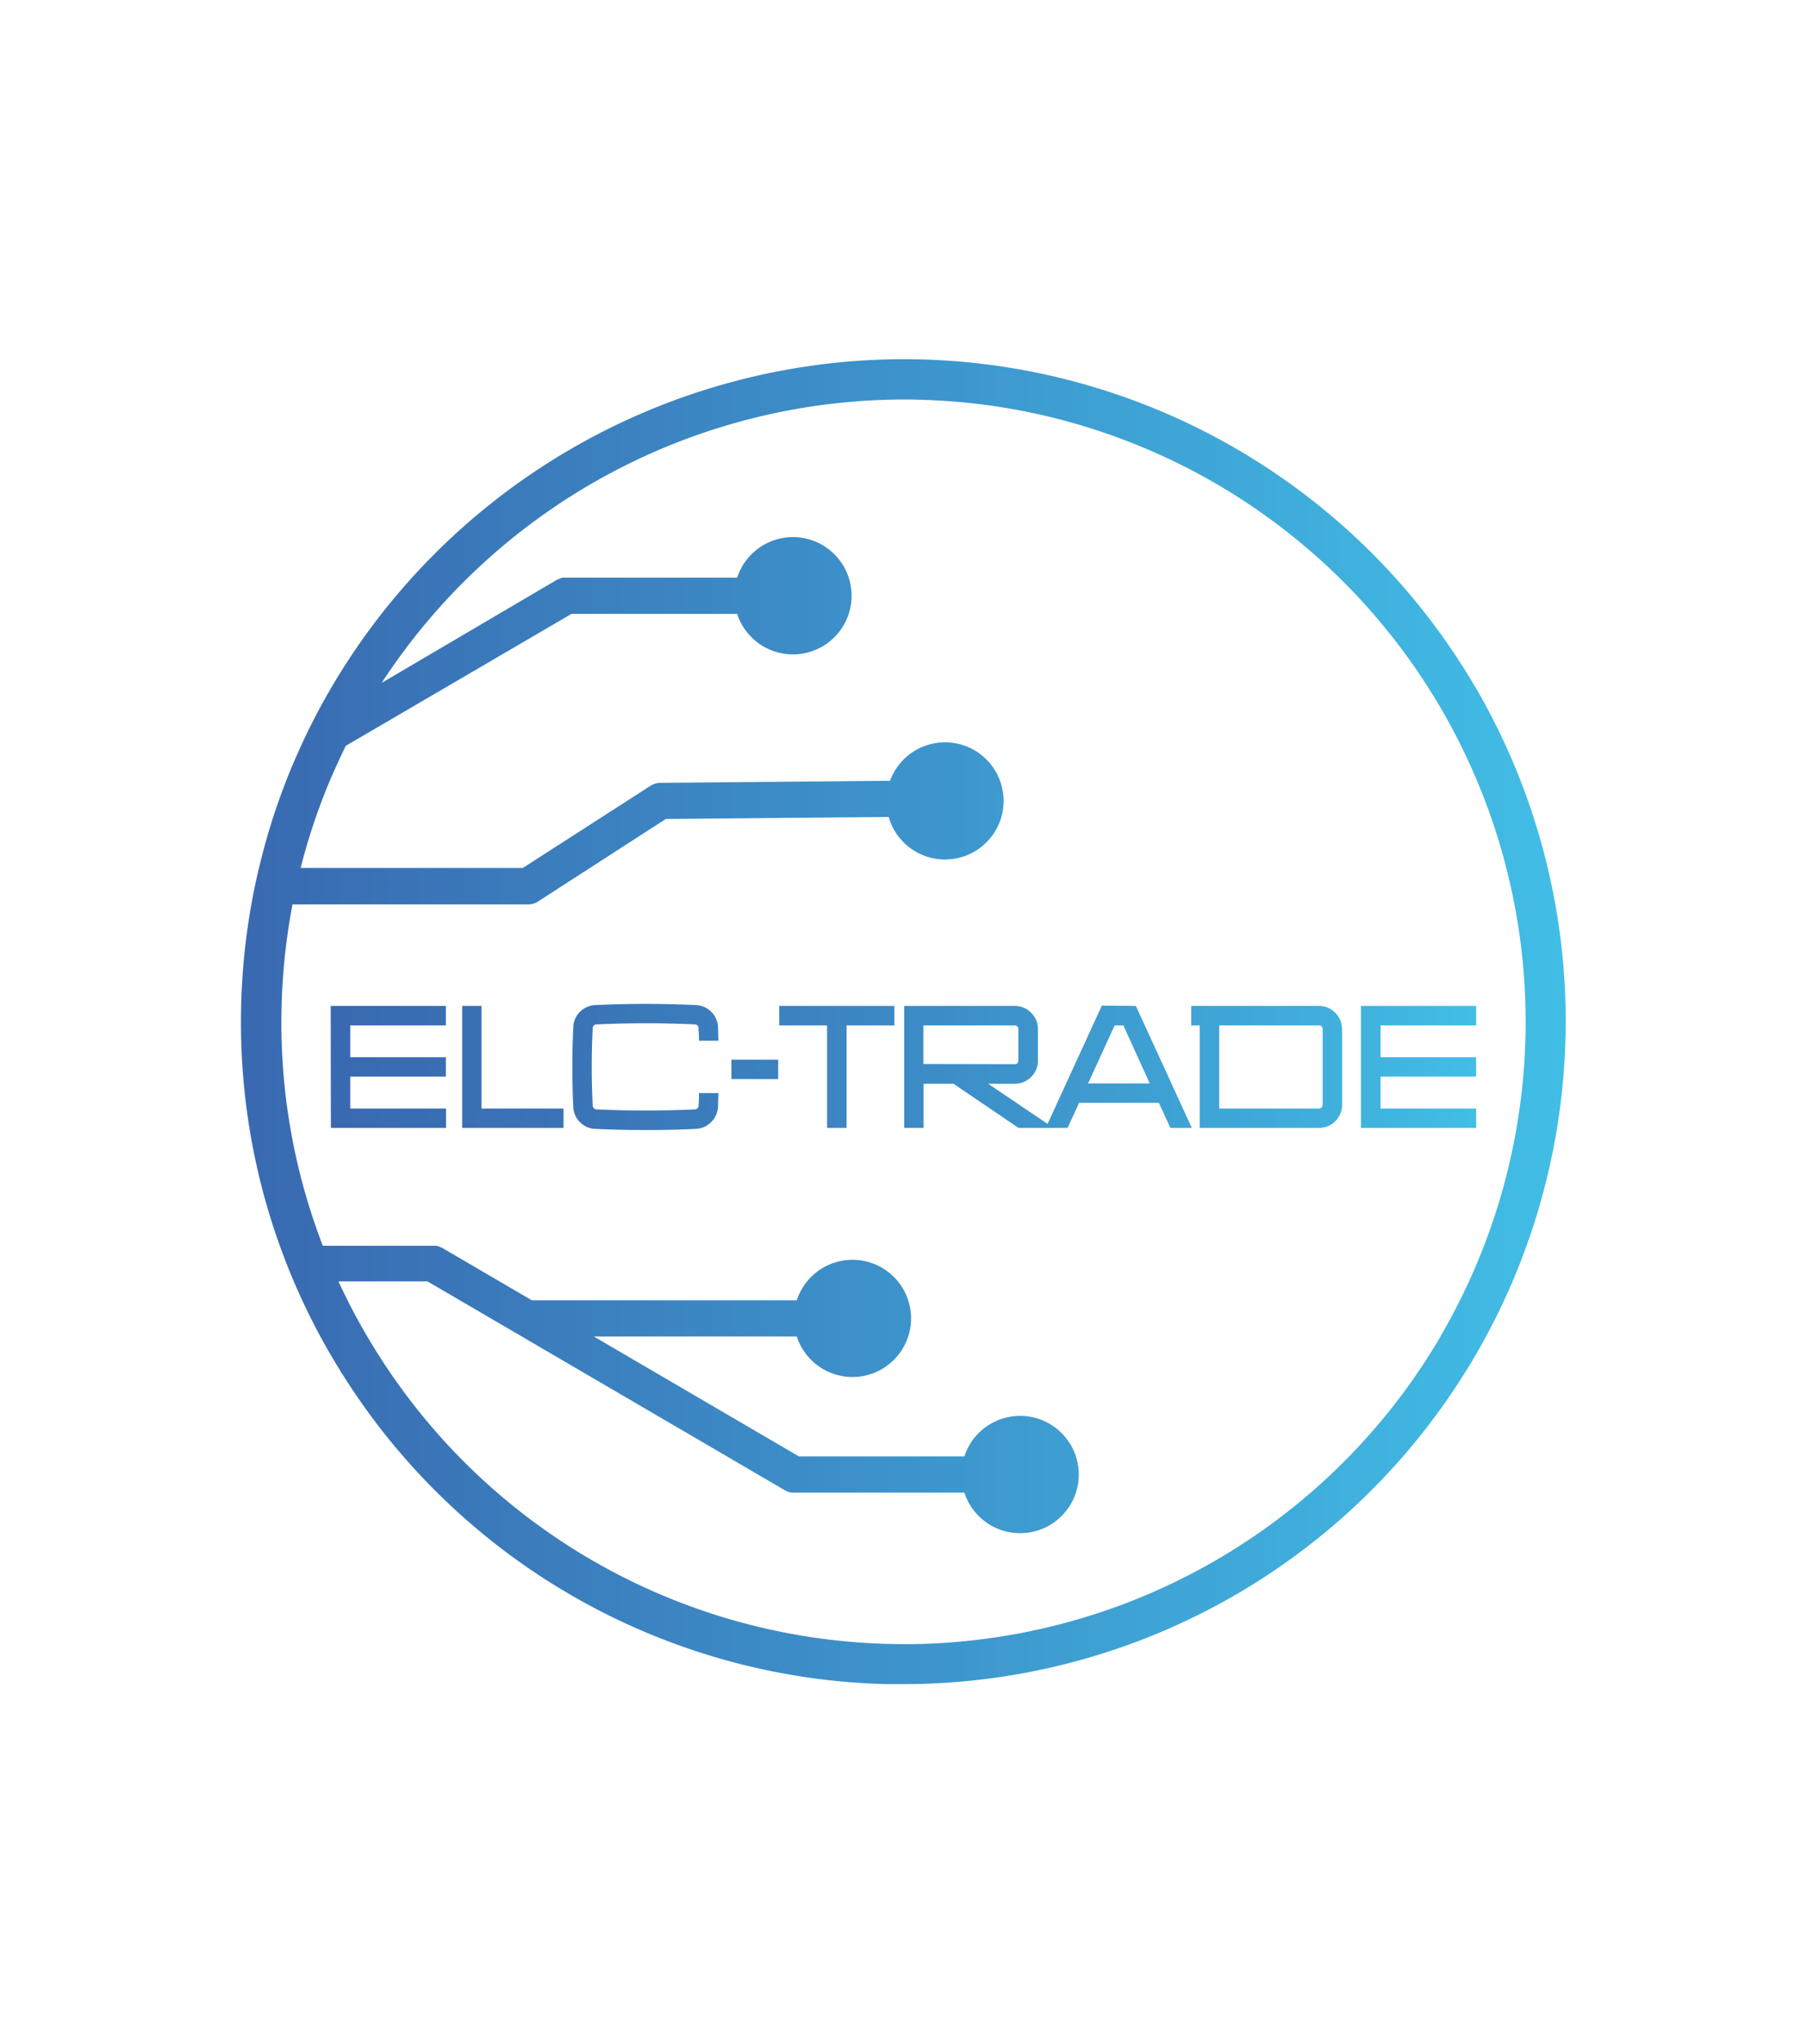 <svg id="Layer_1" data-name="Layer 1" xmlns="http://www.w3.org/2000/svg" xmlns:xlink="http://www.w3.org/1999/xlink" viewBox="0 0 313.76 354.74"><defs><style>.cls-1{fill:url(#linear-gradient);}.cls-2{fill:url(#linear-gradient-2);}</style><linearGradient id="linear-gradient" x1="41.86" y1="177.37" x2="271.9" y2="177.37" gradientUnits="userSpaceOnUse"><stop offset="0.01" stop-color="#396ab1"/><stop offset="1" stop-color="#41bee6"/></linearGradient><linearGradient id="linear-gradient-2" x1="57.45" y1="185.21" x2="256.31" y2="185.21" gradientUnits="userSpaceOnUse"><stop offset="0.01" stop-color="#396ab1"/><stop offset="0.2" stop-color="#3a73b6"/><stop offset="0.5" stop-color="#3c8ac5"/><stop offset="0.88" stop-color="#40b0dd"/><stop offset="1" stop-color="#41bee6"/></linearGradient></defs><path class="cls-1" d="M256.13,119.21A115,115,0,0,0,162.85,62.5c-2-.1-4-.15-6-.15a115.34,115.34,0,0,0-100,58.18,110.71,110.71,0,0,0-5.33,10.61c-.82,1.85-1.55,3.62-2.22,5.4l-.35.94a109.82,109.82,0,0,0-3.77,12.33c-.53,2.1-1,4.28-1.41,6.49a115.66,115.66,0,0,0-1.93,21.07,114.34,114.34,0,0,0,7.16,40c.8,2.17,1.69,4.36,2.64,6.49a112.23,112.23,0,0,0,7.43,14.05l.2.39.12.12a114.83,114.83,0,0,0,94.45,53.91c1,0,2,0,3,0,3.66,0,7.28-.17,10.75-.5a114.85,114.85,0,0,0,83.07-48c1.88-2.64,3.71-5.47,5.43-8.4a115.13,115.13,0,0,0,0-116.32Zm-6,112.78c-1.62,2.75-3.33,5.4-5.09,7.88a107.9,107.9,0,0,1-78,45.05,101.29,101.29,0,0,1-12.92.43,108,108,0,0,1-88.92-51l-.21-.34h0a106.4,106.4,0,0,1-6.22-11.58H74.24l62.06,36.26a3.12,3.12,0,0,0,.49.23,1.4,1.4,0,0,0,.29.09,2.33,2.33,0,0,0,.38.08,3.11,3.11,0,0,0,.43,0h29.56a10.18,10.18,0,1,0,0-6.28H138.73l-35.62-20.82h35.24a10.17,10.17,0,1,0,0-6.28h-46l-15.69-9.17-.08,0a2.87,2.87,0,0,0-.57-.24l-.23-.06-.16,0-.25,0H56.05c-.16-.41-.31-.81-.46-1.22a107.34,107.34,0,0,1-6.73-37.6,108.84,108.84,0,0,1,1.81-19.8l.12-.63H91.71a3.21,3.21,0,0,0,1.7-.5l22.2-14.33,38.7-.35a10.17,10.17,0,1,0,.23-6.28l-39.9.36a3.11,3.11,0,0,0-1.67.5L90.78,150.66H52.2c.87-3.44,1.91-6.82,3.1-10.11l.52-1.4c.64-1.7,1.33-3.4,2.13-5.19q1-2.27,2.09-4.5l39.21-22.91H128a10.18,10.18,0,1,0,0-6.28H98.39l-.31,0a.91.91,0,0,0-.23,0,.51.51,0,0,0-.17,0,1.21,1.21,0,0,0-.25.08,1.81,1.81,0,0,0-.52.22l-.09,0L66.28,118.53a108.35,108.35,0,0,1,90.6-49.18c1.86,0,3.74.05,5.61.15A106.75,106.75,0,0,1,178,71.42,108.06,108.06,0,0,1,250.09,232Z"/><path class="cls-2" d="M127,183.94h8.12v3.37H127ZM57.45,195.78h20v-3.36H60.82v-5.55h16.6v-3.36H60.82V178h16.6v-3.39h-20Zm26.16-21.17H80.25v21.17h17.6v-3.36H83.61ZM103.12,178a.54.54,0,0,1,.41-.18c2.93-.13,5.81-.2,8.57-.2s5.66.07,8.62.2a.62.62,0,0,1,.57.6c0,.58.06,1.15.08,1.75v.48h3.37l-.07-2.4a4,4,0,0,0-3.85-3.79c-3-.13-5.92-.2-8.73-.2s-5.75.07-8.72.2a3.94,3.94,0,0,0-2.65,1.16,3.77,3.77,0,0,0-1.17,2.64c-.23,4.6-.23,9.27,0,13.87a3.82,3.82,0,0,0,1.16,2.66,3.89,3.89,0,0,0,2.65,1.16c2.81.14,5.66.2,8.73.2s5.92-.06,8.73-.2a3.93,3.93,0,0,0,2.65-1.16,4,4,0,0,0,1.2-2.66l.07-2.39h-3.37v.48c0,.59-.05,1.18-.08,1.75v0a.55.55,0,0,1-.18.4.6.6,0,0,1-.41.2c-2.94.13-5.84.2-8.6.2s-5.64-.07-8.56-.2a.65.65,0,0,1-.43-.21.61.61,0,0,1-.19-.41,132.94,132.94,0,0,1,0-13.54A.58.58,0,0,1,103.12,178Zm153.19,0v-3.39h-20v21.17h20v-3.36h-16.6v-5.55h16.6v-3.36h-16.6V178Zm-23.28.43v13.51a4,4,0,0,1-3.83,3.84H208.31V178h-1.47v-3.39h22.34a4,4,0,0,1,2.67,1.18A3.87,3.87,0,0,1,233,178.43Zm-3.37.13a.75.75,0,0,0-.2-.41.5.5,0,0,0-.39-.15H211.7v14.42h17.37a.62.62,0,0,0,.4-.19.74.74,0,0,0,.19-.43Zm-32.43-3.95,9.71,21.17h-3.72l-2-4.35H187.37l-2,4.35h-8.51l-.13-.08-11.18-7.59h-5.19v7.67H157V174.61h19.38a3.94,3.94,0,0,1,2.67,1.2,3.9,3.9,0,0,1,1.17,2.65v5.81a3.91,3.91,0,0,1-1.17,2.67,4,4,0,0,1-2.64,1.17h-4.84l10.36,7,0-.09,9.39-20.46Zm-21,10.11a.5.5,0,0,0,.4-.15.74.74,0,0,0,.2-.44v-5.57a.75.75,0,0,0-.2-.41.52.52,0,0,0-.4-.15h-15.9v6.69Zm23.4,3.34L195.06,178h-1.52l-4.61,10.06ZM135.31,178h8.3v17.78H147V178h8.3v-3.39h-20Z"/></svg>